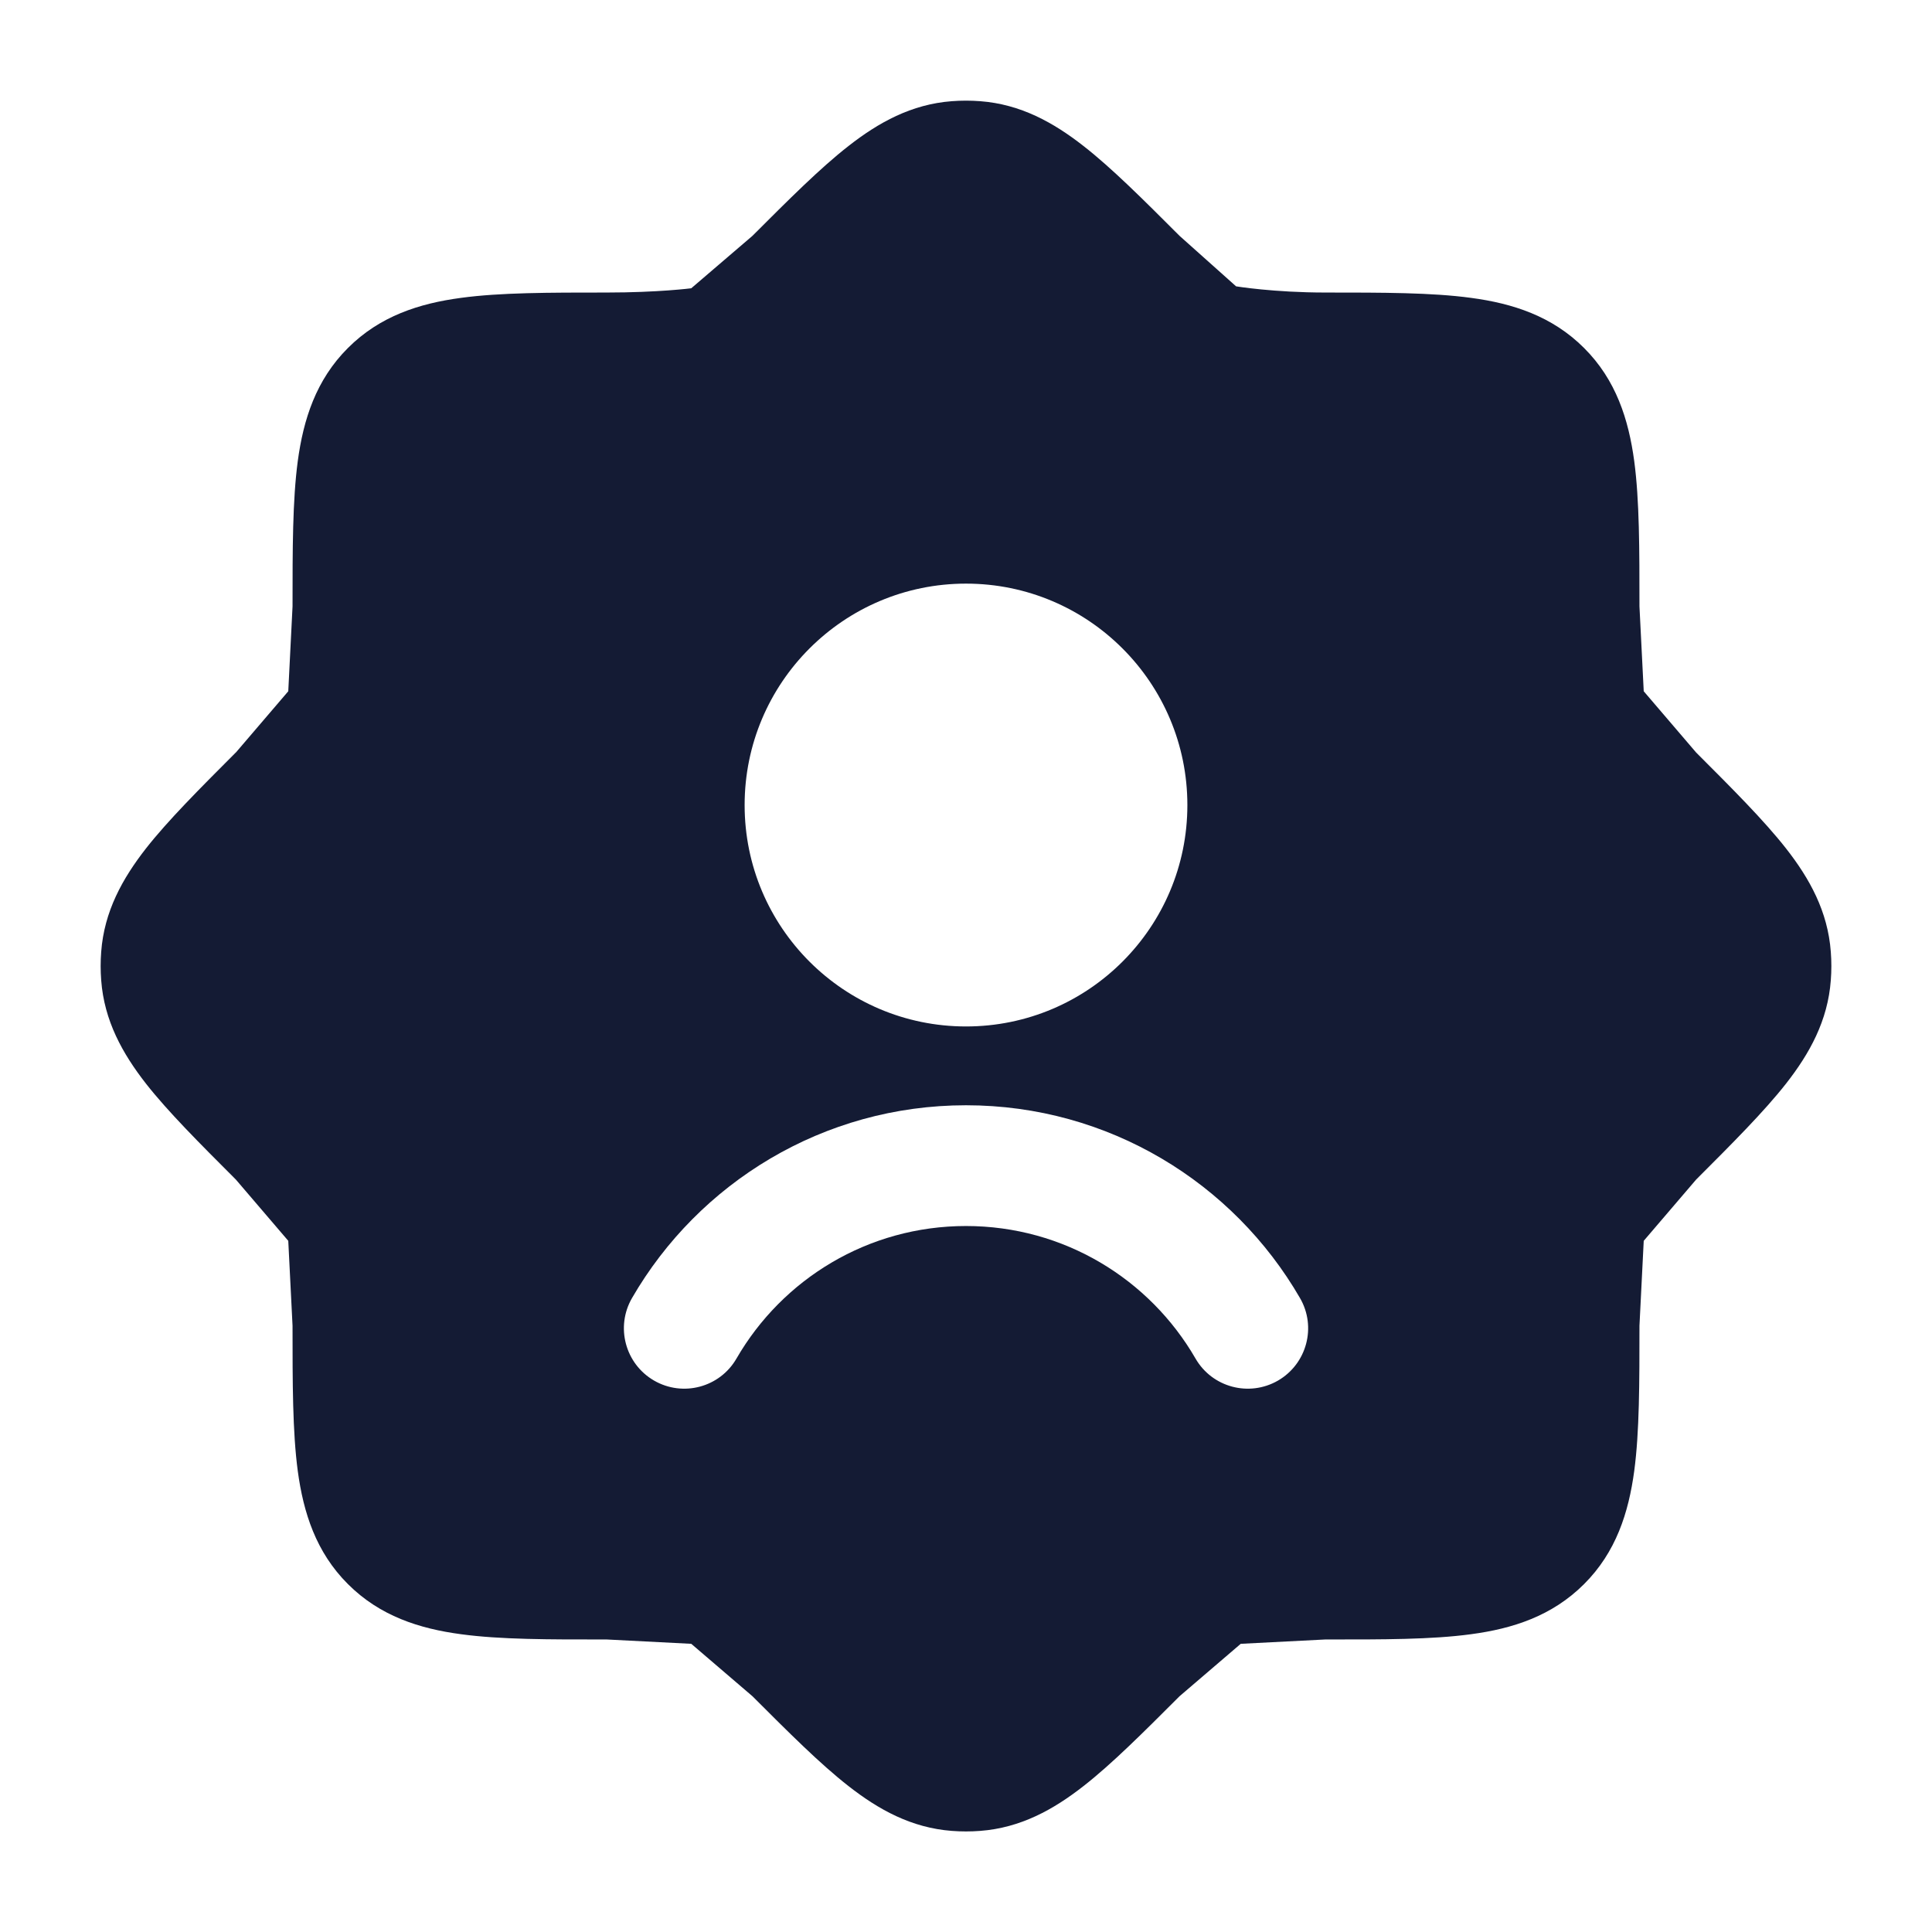 <svg width="24" height="24" viewBox="0 0 24 24" fill="none" xmlns="http://www.w3.org/2000/svg">
<path fill-rule="evenodd" clip-rule="evenodd" d="M12.176 1.257C12.059 1.248 11.941 1.248 11.824 1.257C11.321 1.295 10.913 1.522 10.54 1.814C10.189 2.088 9.801 2.476 9.347 2.93L8.587 3.581C8.587 3.581 8.179 3.634 7.533 3.634C6.821 3.634 6.214 3.634 5.728 3.7C5.209 3.769 4.719 3.926 4.322 4.323C3.925 4.719 3.769 5.21 3.699 5.728C3.634 6.214 3.634 6.822 3.634 7.533L3.581 8.587L2.93 9.348L2.93 9.348L2.929 9.348C2.476 9.802 2.088 10.19 1.813 10.54C1.522 10.913 1.294 11.321 1.257 11.825C1.248 11.942 1.248 12.059 1.257 12.176C1.294 12.68 1.522 13.088 1.813 13.461C2.088 13.811 2.476 14.199 2.93 14.653L3.581 15.414L3.634 16.468C3.634 17.179 3.634 17.787 3.699 18.273C3.769 18.791 3.925 19.282 4.322 19.678C4.719 20.075 5.209 20.232 5.728 20.301C6.214 20.367 6.821 20.367 7.533 20.366L8.587 20.42L9.347 21.071L9.347 21.071L9.347 21.071C9.801 21.525 10.189 21.913 10.54 22.187C10.913 22.479 11.321 22.706 11.824 22.744C11.941 22.753 12.059 22.753 12.176 22.744C12.679 22.706 13.087 22.479 13.46 22.187C13.811 21.913 14.199 21.525 14.653 21.071L15.413 20.42L16.467 20.366C17.178 20.367 17.786 20.367 18.272 20.301C18.791 20.232 19.281 20.075 19.678 19.678C20.075 19.282 20.231 18.791 20.301 18.273C20.366 17.787 20.366 17.179 20.366 16.468L20.419 15.414L21.07 14.653C21.524 14.199 21.912 13.811 22.187 13.461C22.479 13.088 22.706 12.68 22.743 12.176C22.752 12.059 22.752 11.942 22.743 11.825C22.706 11.321 22.479 10.913 22.187 10.54C21.912 10.19 21.524 9.802 21.07 9.348L20.419 8.587L20.366 7.533C20.366 6.822 20.366 6.214 20.301 5.728C20.231 5.21 20.075 4.719 19.678 4.323C19.281 3.926 18.791 3.769 18.272 3.7C17.786 3.634 17.178 3.634 16.467 3.634C15.821 3.634 15.355 3.557 15.355 3.557L14.653 2.93C14.199 2.476 13.811 2.088 13.46 1.814C13.087 1.522 12.679 1.295 12.176 1.257ZM12 7.25C10.481 7.25 9.25 8.482 9.25 10.001C9.25 11.519 10.481 12.751 12 12.751C13.519 12.751 14.75 11.519 14.75 10.001C14.75 8.482 13.519 7.25 12 7.25ZM9.149 16.876C9.719 15.89 10.783 15.23 12 15.23C13.217 15.23 14.281 15.89 14.851 16.876C15.058 17.235 15.517 17.357 15.876 17.15C16.234 16.942 16.357 16.483 16.149 16.125C15.322 14.695 13.774 13.73 12 13.73C10.226 13.73 8.678 14.695 7.851 16.125C7.644 16.483 7.766 16.942 8.125 17.15C8.483 17.357 8.942 17.235 9.149 16.876Z" fill="#141B34"/>
</svg>
